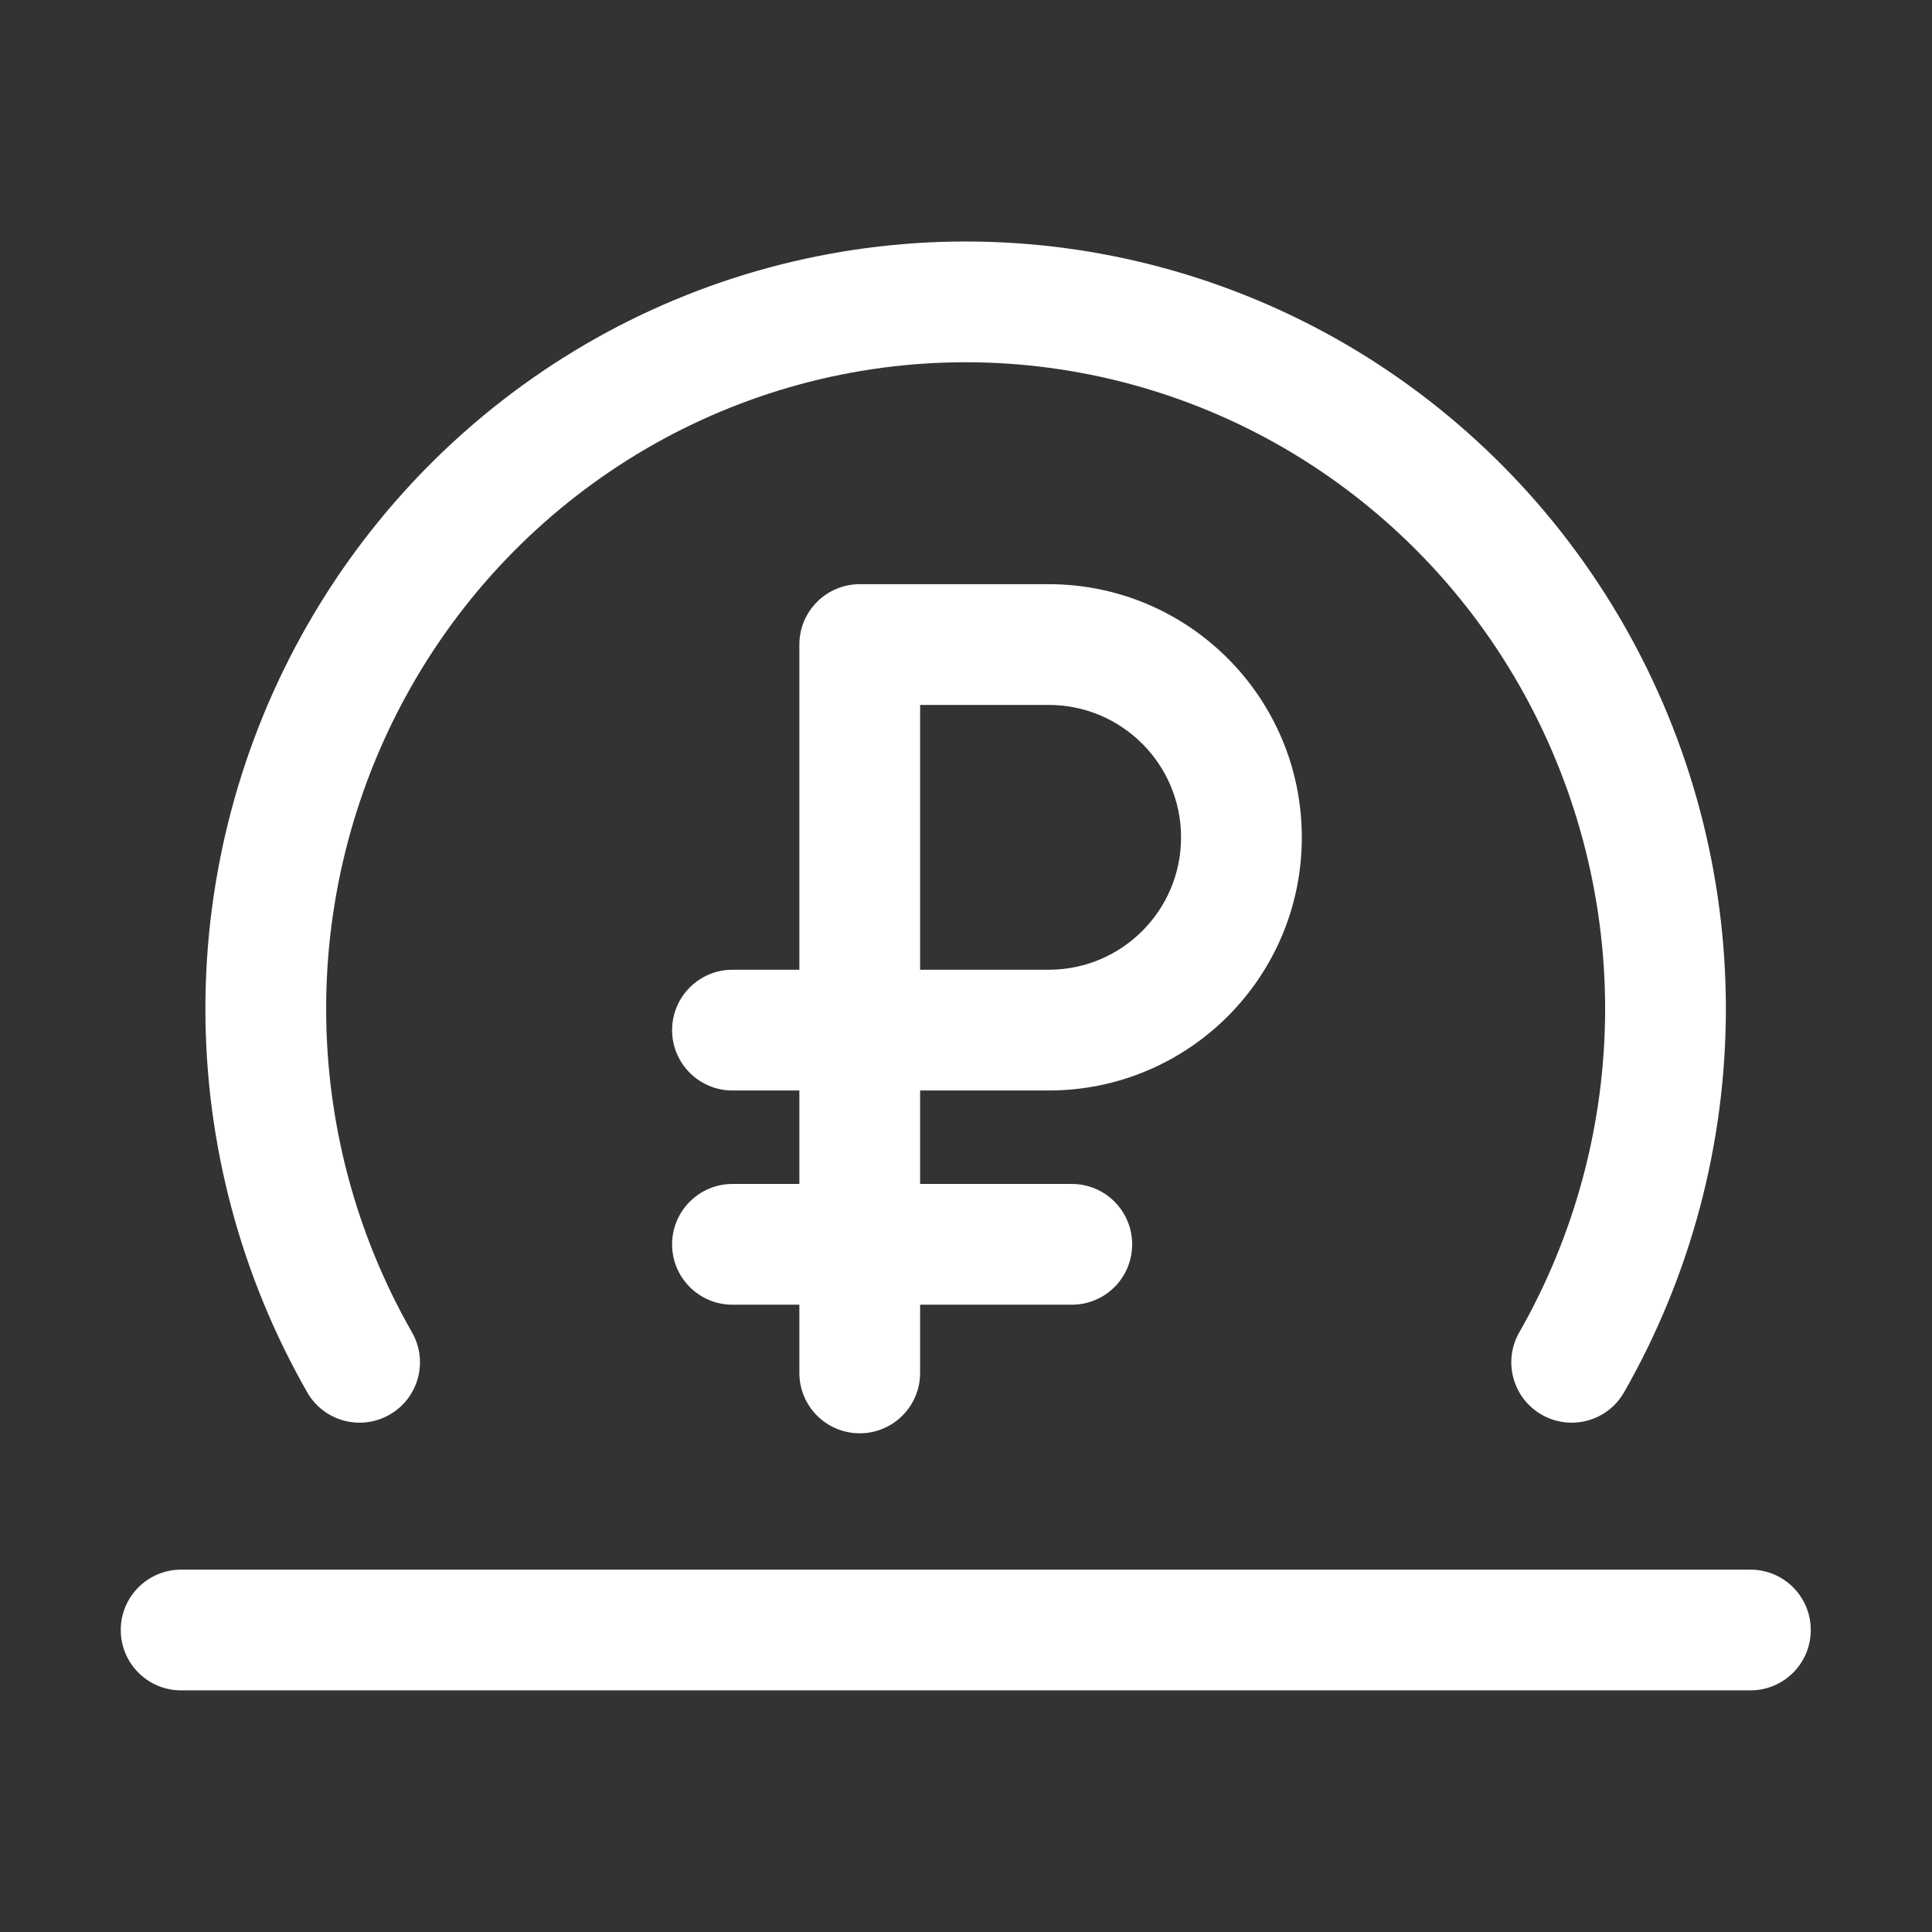 <svg width="16" height="16" viewBox="0 0 16 16" fill="none" xmlns="http://www.w3.org/2000/svg">
<rect x="0" y="0" width="16" height="16" fill="#333333" stroke="none"/>
<path fill-rule="evenodd" clip-rule="evenodd" d="M4.847 2.852C5.804 2.294 6.891 2 7.997 2C9.103 2 10.189 2.294 11.147 2.852C12.104 3.411 12.898 4.213 13.45 5.179C14.002 6.145 14.293 7.24 14.293 8.354C14.293 9.469 14.002 10.564 13.45 11.53C13.313 11.77 13.008 11.853 12.768 11.716C12.528 11.579 12.445 11.273 12.582 11.034C13.047 10.219 13.293 9.295 13.293 8.354C13.293 7.414 13.047 6.49 12.582 5.675C12.117 4.861 11.448 4.186 10.643 3.716C9.838 3.247 8.925 3 7.997 3C7.068 3 6.156 3.247 5.351 3.716C4.546 4.186 3.877 4.861 3.412 5.675C2.946 6.49 2.701 7.414 2.701 8.354C2.701 9.295 2.946 10.219 3.412 11.034C3.549 11.273 3.466 11.579 3.226 11.716C2.986 11.853 2.681 11.77 2.544 11.53C1.992 10.564 1.701 9.469 1.701 8.354C1.701 7.24 1.992 6.145 2.544 5.179C3.096 4.213 3.89 3.411 4.847 2.852ZM1 13.499C1 13.223 1.224 12.999 1.5 12.999H14.496C14.773 12.999 14.996 13.223 14.996 13.499C14.996 13.775 14.773 13.999 14.496 13.999H1.5C1.224 13.999 1 13.775 1 13.499ZM7.12 4.838C6.844 4.838 6.62 5.062 6.62 5.338V8.031H6.066C5.79 8.031 5.566 8.255 5.566 8.531C5.566 8.807 5.79 9.031 6.066 9.031H6.62V9.805H6.066C5.79 9.805 5.566 10.029 5.566 10.305C5.566 10.582 5.79 10.805 6.066 10.805H6.62V11.37C6.62 11.646 6.844 11.87 7.12 11.87C7.396 11.87 7.62 11.646 7.62 11.37V10.805H8.876C9.153 10.805 9.376 10.582 9.376 10.305C9.376 10.029 9.153 9.805 8.876 9.805H7.62V9.031H8.685C9.843 9.031 10.781 8.093 10.781 6.935C10.781 5.777 9.843 4.838 8.685 4.838H7.12ZM8.685 8.031H7.62V5.838H8.685C9.29 5.838 9.781 6.329 9.781 6.935C9.781 7.54 9.29 8.031 8.685 8.031Z" fill="white"/>
</svg>
